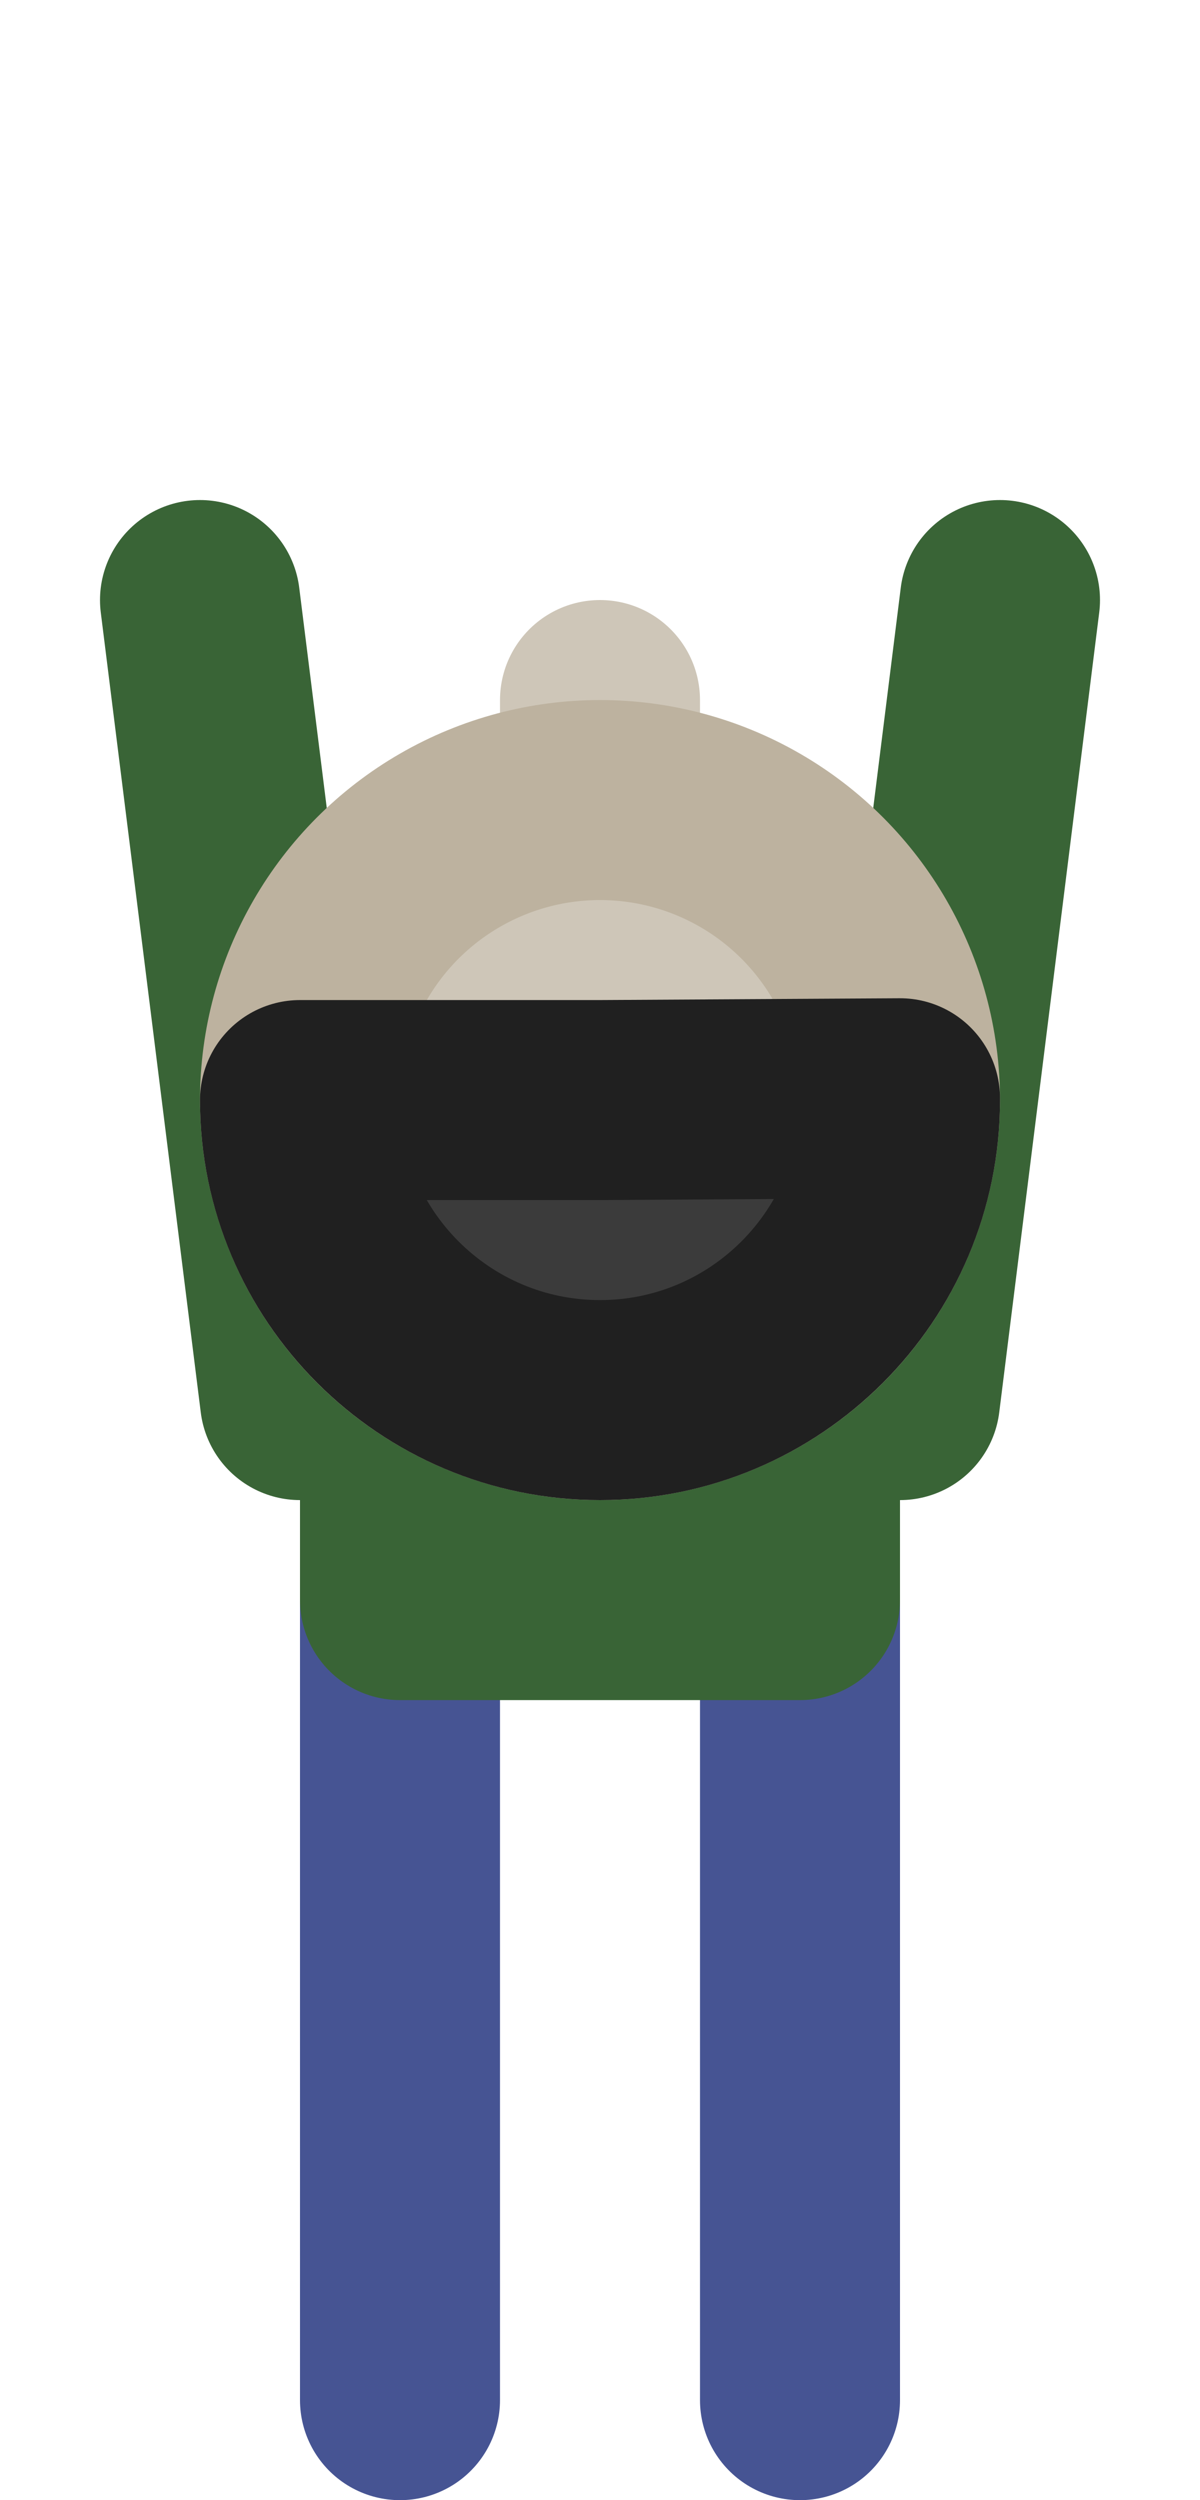 <?xml version="1.0" standalone="no"?><!-- Generator: Gravit.io --><svg xmlns="http://www.w3.org/2000/svg" xmlns:xlink="http://www.w3.org/1999/xlink" style="isolation:isolate" viewBox="0 0 60 125" width="60" height="125"><defs><clipPath id="_clipPath_Pg4CmADPqBQfTxcJxh49e1EXkty3jvNZ"><rect width="60" height="125"/></clipPath></defs><g clip-path="url(#_clipPath_Pg4CmADPqBQfTxcJxh49e1EXkty3jvNZ)"><line x1="30" y1="35" x2="30" y2="50" vector-effect="non-scaling-stroke" stroke-width="10" stroke="rgb(206,198,184)" stroke-linejoin="round" stroke-linecap="round" stroke-miterlimit="3"/><line x1="20" y1="120" x2="20" y2="80" vector-effect="non-scaling-stroke" stroke-width="10" stroke="rgb(70,84,147)" stroke-linejoin="round" stroke-linecap="round" stroke-miterlimit="3"/><line x1="40" y1="120" x2="40" y2="80" vector-effect="non-scaling-stroke" stroke-width="10" stroke="rgb(70,84,147)" stroke-linejoin="round" stroke-linecap="round" stroke-miterlimit="3"/><rect x="20" y="70" width="20" height="10" transform="matrix(1,0,0,1,0,0)" fill="rgb(85,134,82)" vector-effect="non-scaling-stroke" stroke-width="10" stroke="rgb(57,100,54)" stroke-linejoin="round" stroke-linecap="round" stroke-miterlimit="2"/><path d=" M 10 30 L 15 70 L 45 70 L 50 30" fill="none" vector-effect="non-scaling-stroke" stroke-width="10" stroke="rgb(57,100,54)" stroke-linejoin="round" stroke-linecap="round" stroke-miterlimit="3"/><circle vector-effect="non-scaling-stroke" cx="30" cy="55" r="15" fill="rgb(206,198,184)" stroke-width="10" stroke="rgb(189,178,159)" stroke-linejoin="round" stroke-linecap="round" stroke-miterlimit="3"/><path d=" M 45 54.909 C 45 54.939 45 54.97 45 55 C 45 63.279 38.279 70 30 70 C 21.721 70 15 63.279 15 55 L 30 55 L 45 54.909 Z " fill="rgb(59,59,59)" vector-effect="non-scaling-stroke" stroke-width="10" stroke="rgb(32,32,32)" stroke-linejoin="round" stroke-linecap="round" stroke-miterlimit="3"/></g></svg>